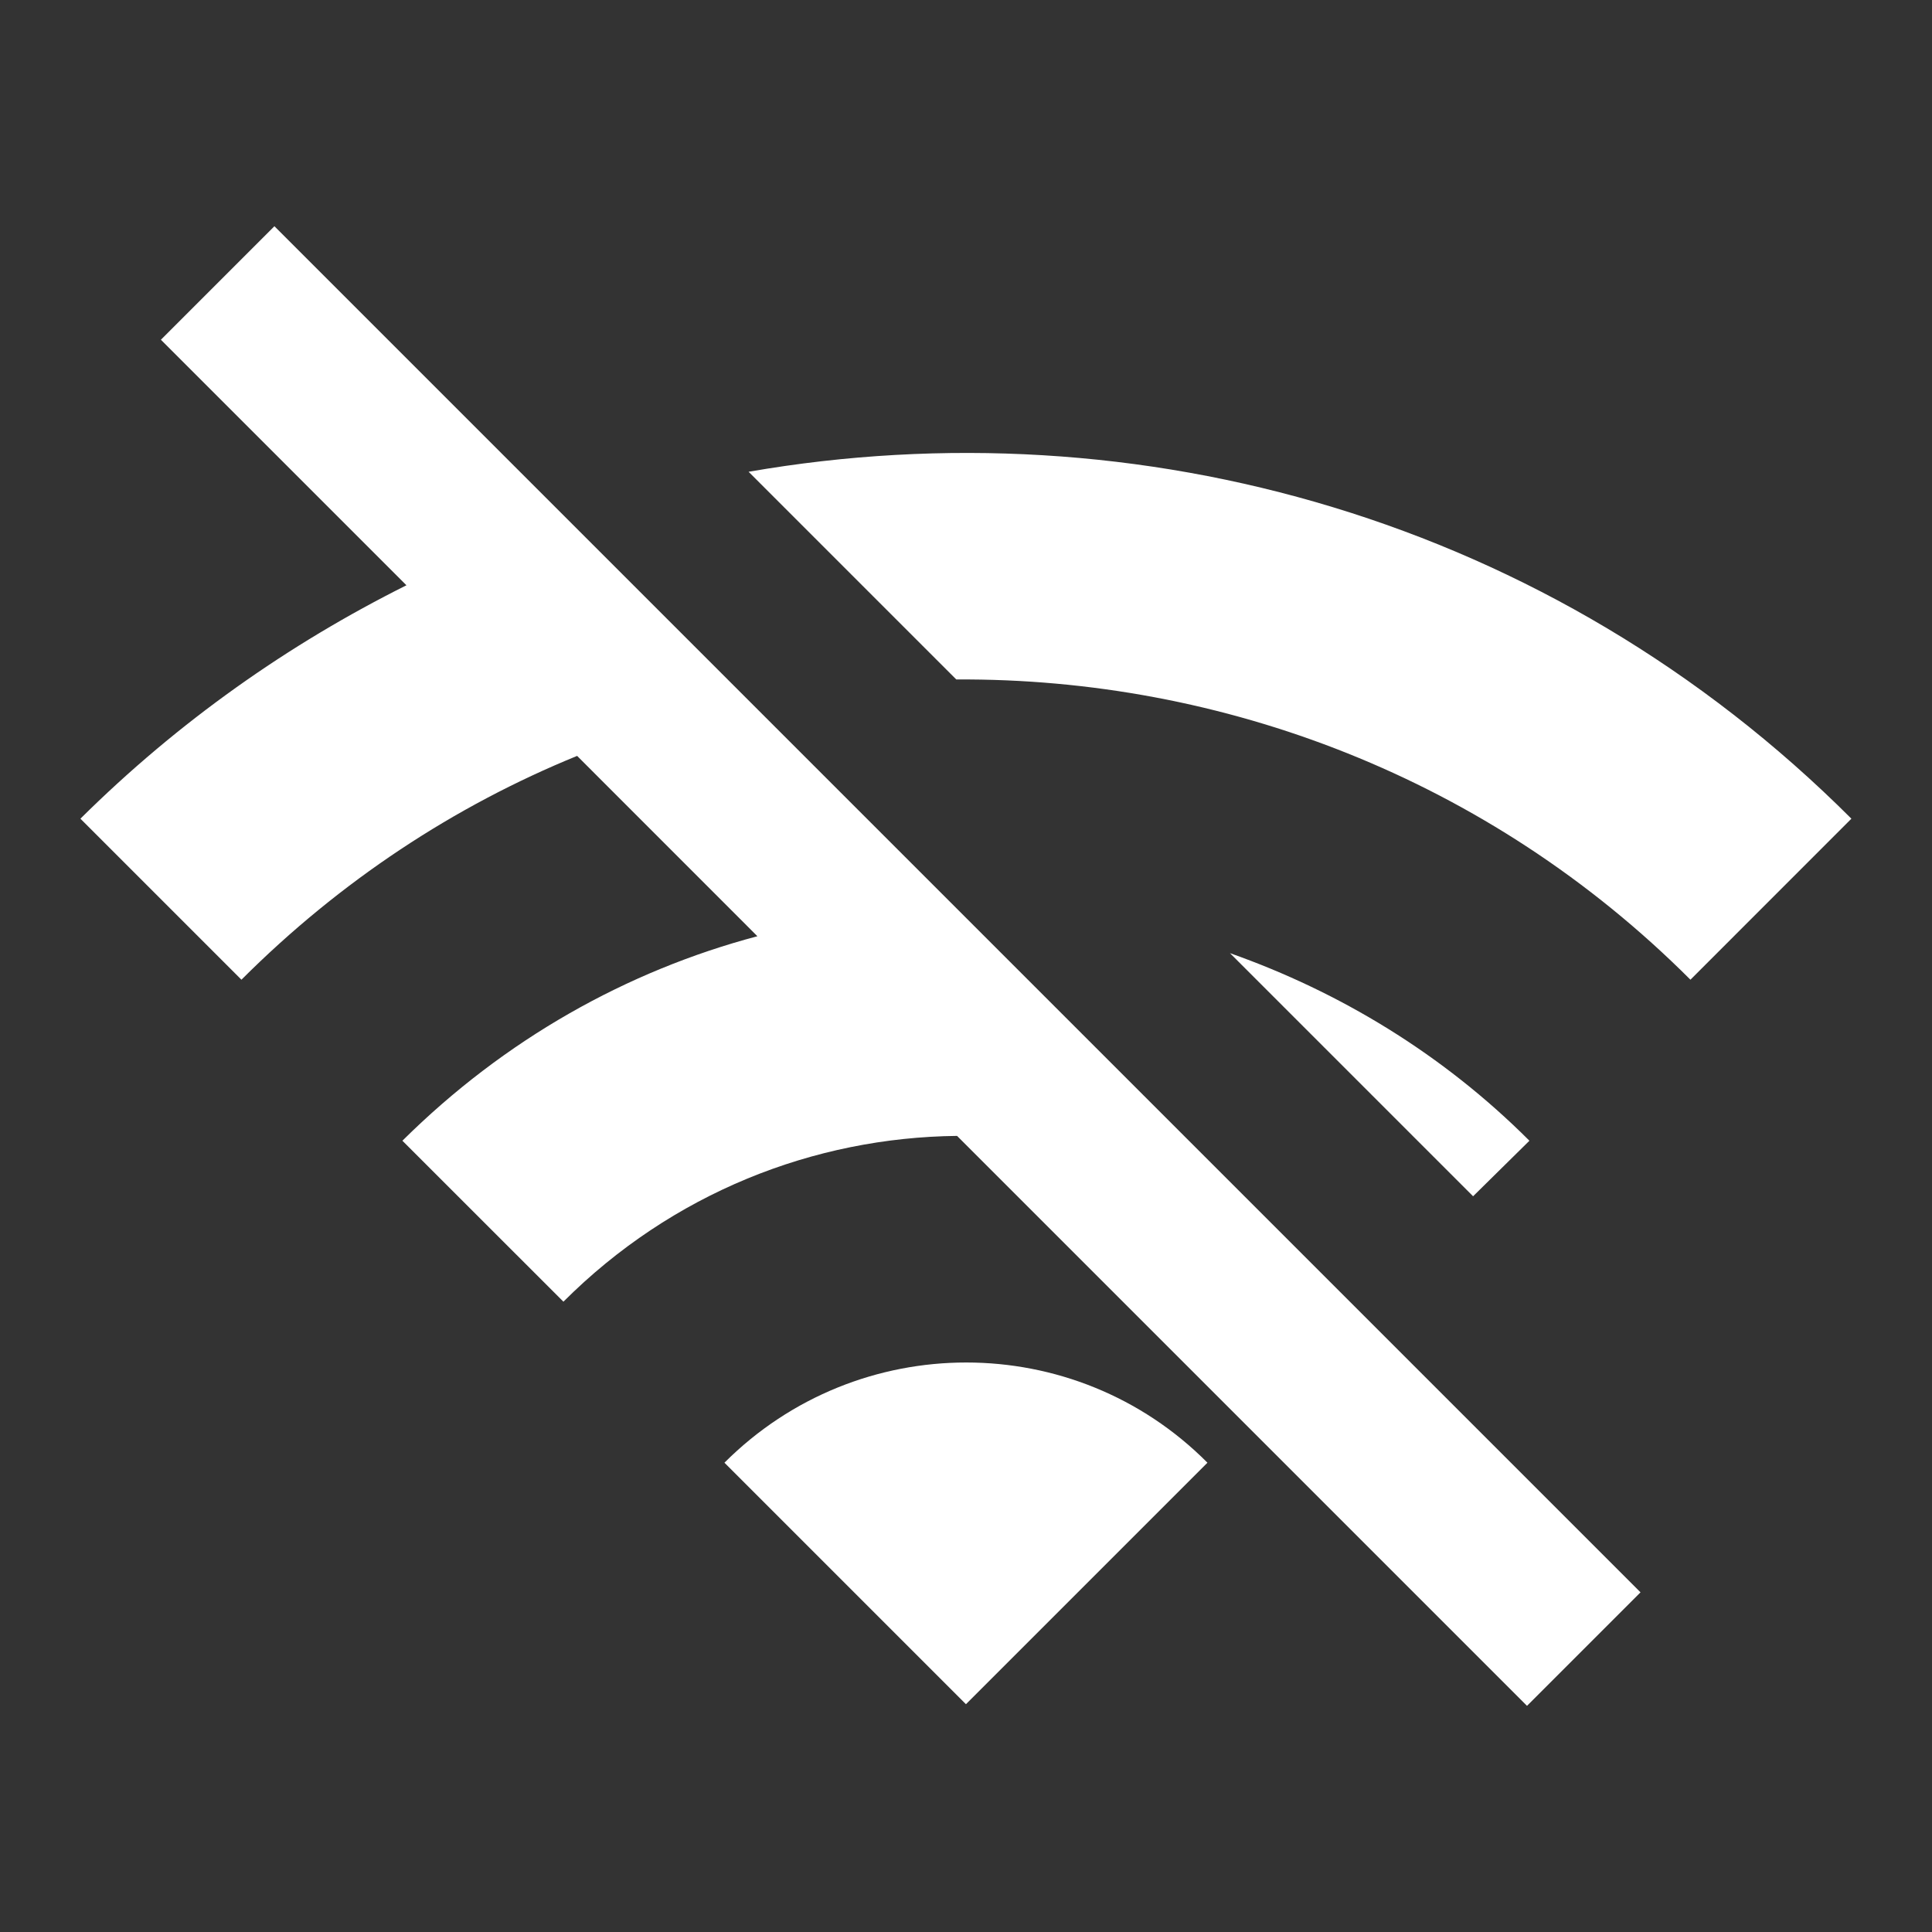 <svg width="32" height="32" viewBox="0 0 32 32" fill="none" xmlns="http://www.w3.org/2000/svg">
<rect x="0" y="0" width="32" height="32" fill="#333333" stroke="none"/>
<g id="wifi_off">
<path id="Vector" d="M27.999 16.227L30.665 13.56C25.692 8.587 18.839 6.694 12.399 7.814L15.839 11.254C20.239 11.227 24.652 12.88 27.999 16.227ZM25.332 18.894C23.892 17.454 22.185 16.427 20.372 15.787L24.399 19.814L25.332 18.894ZM11.999 24.227L15.999 28.227L19.999 24.227C17.799 22.014 14.212 22.014 11.999 24.227ZM4.545 3.747L2.665 5.627L6.732 9.694C4.785 10.667 2.959 11.947 1.332 13.56L3.999 16.227C5.639 14.587 7.532 13.347 9.559 12.52L12.545 15.507C10.385 16.08 8.359 17.214 6.665 18.894L9.332 21.56C11.132 19.76 13.479 18.84 15.852 18.814L25.292 28.254L27.172 26.374L4.545 3.747Z" fill="white"/>
</g>
</svg>
